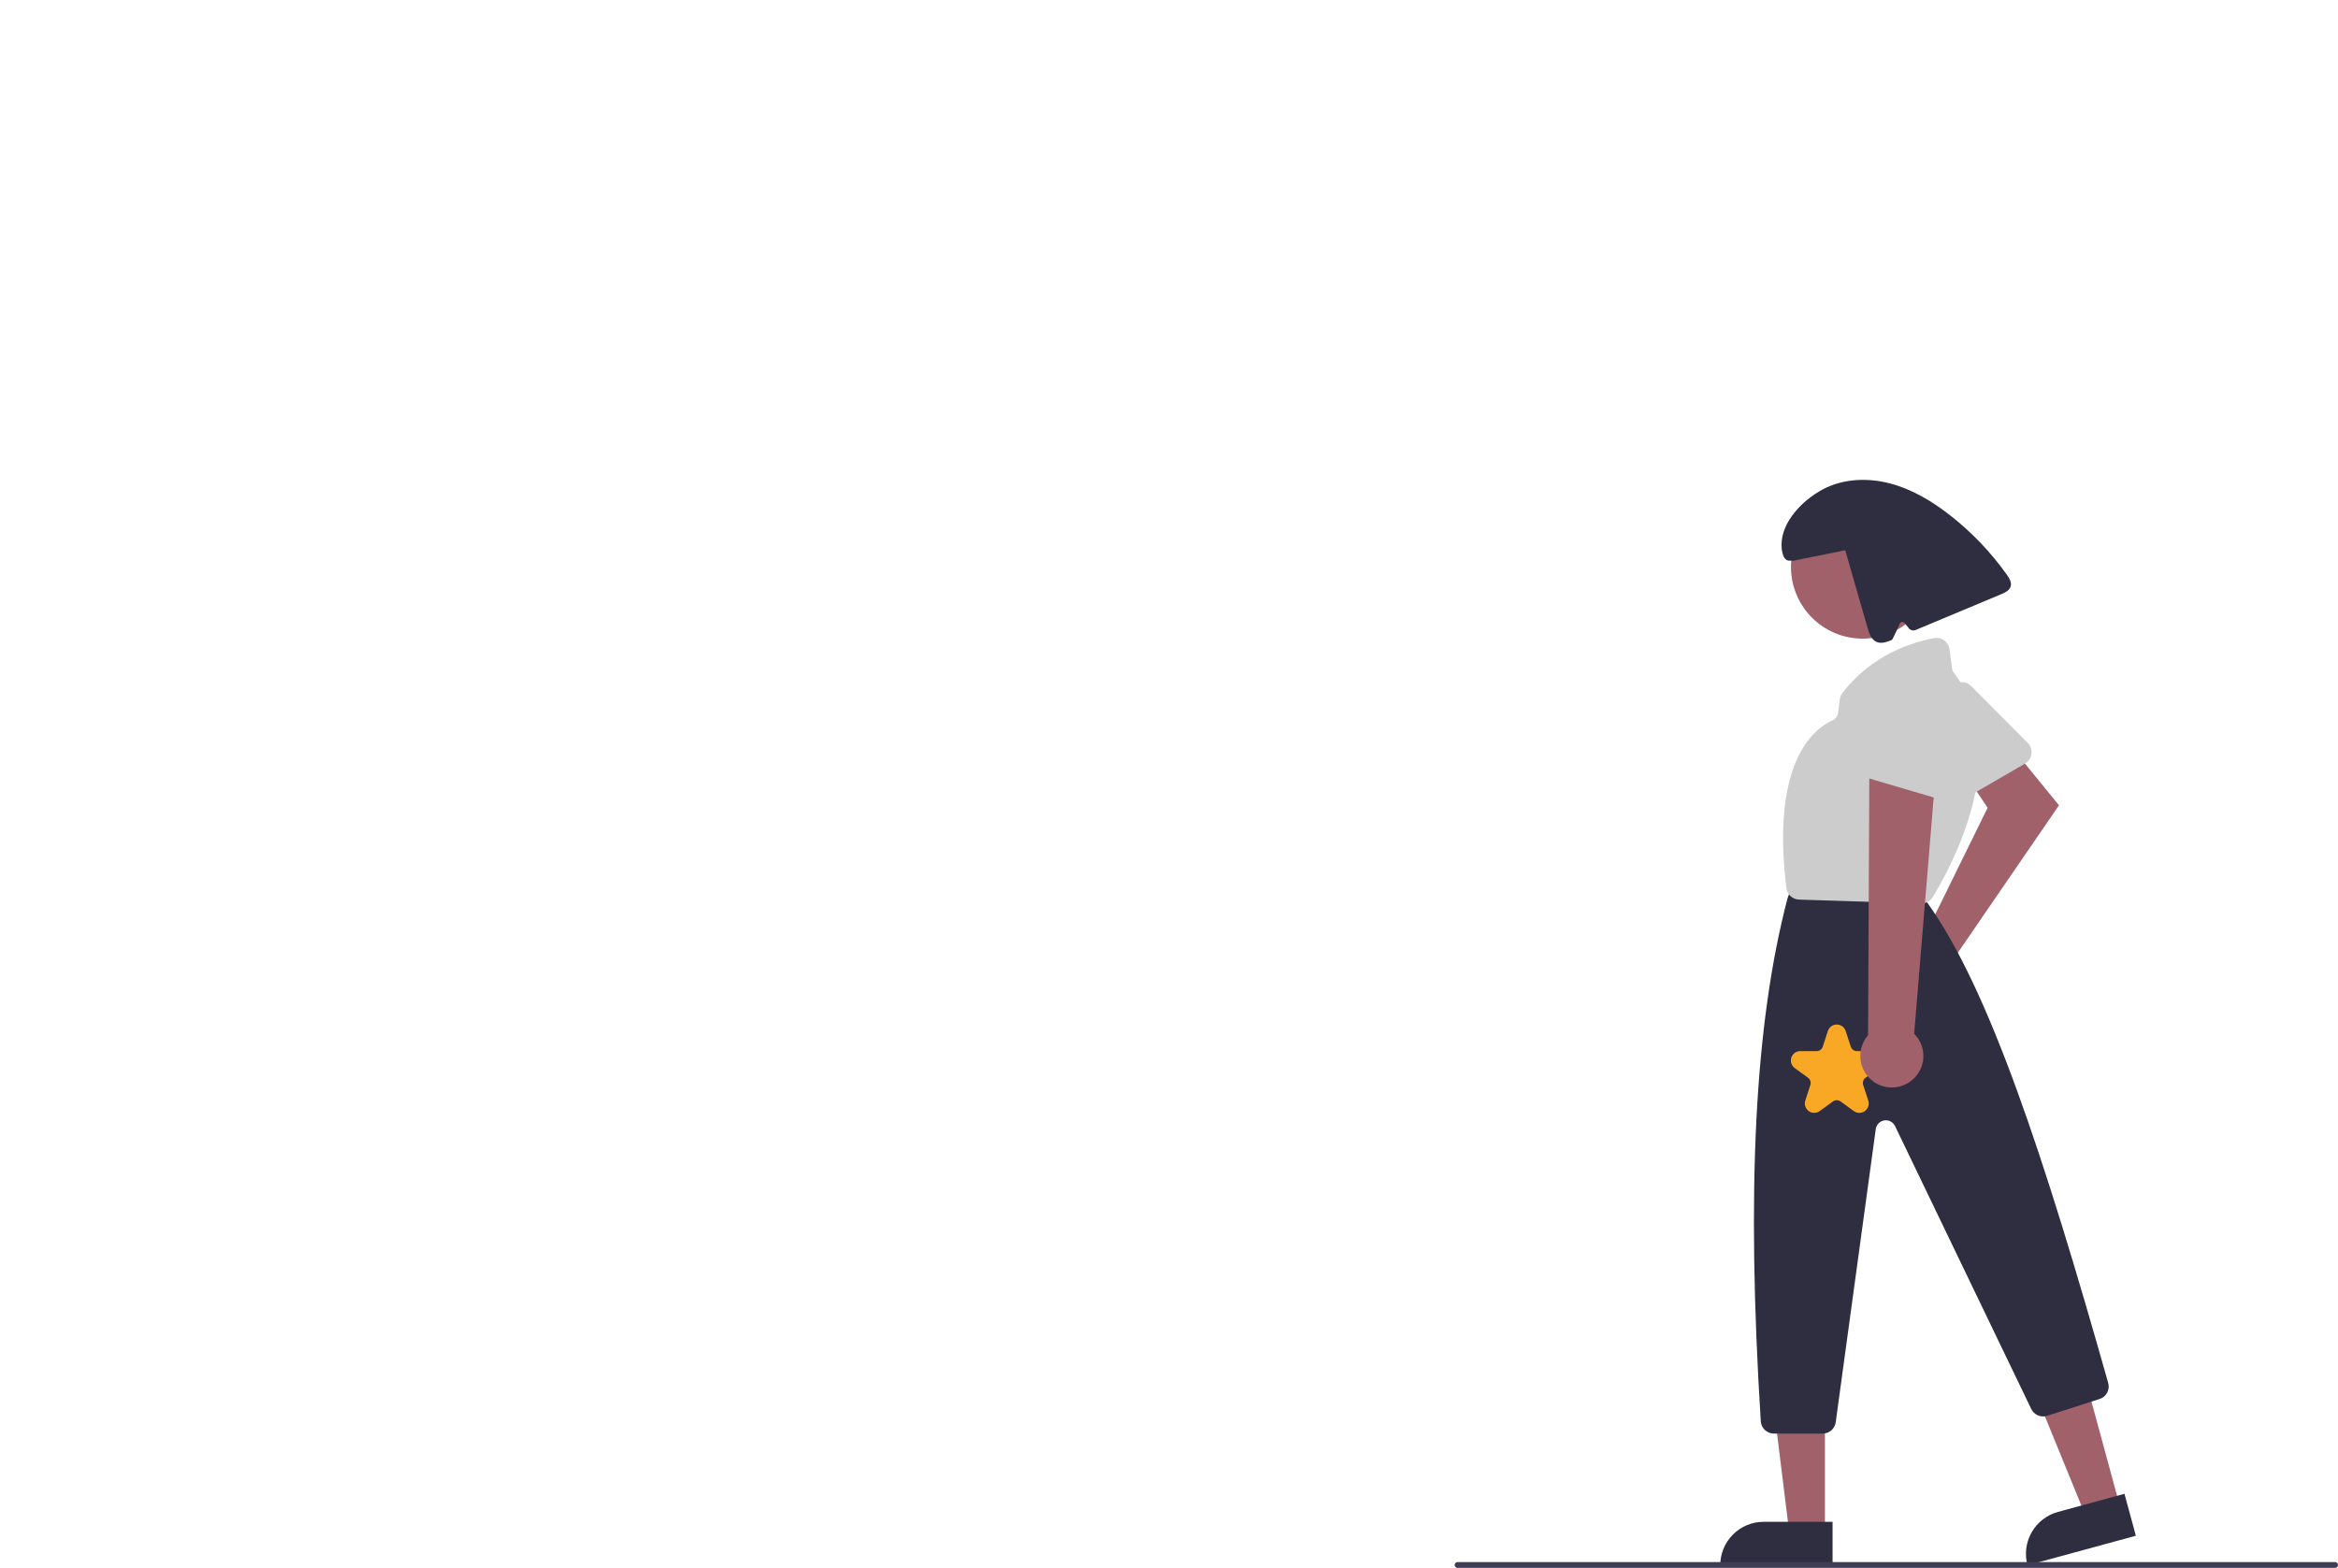 <svg width="489" height="328" viewBox="0 0 489 328" fill="none" xmlns="http://www.w3.org/2000/svg">
<g clip-path="url(#clip0)">
<path d="M401.375 196.375C401.699 196.278 402.029 196.207 402.364 196.163L415.717 168.984L411.64 162.862L420.059 155.492L430.643 168.465L409.088 199.89C409.618 201.078 409.774 202.4 409.536 203.68C409.298 204.96 408.677 206.137 407.755 207.054C406.833 207.972 405.654 208.586 404.375 208.816C403.096 209.046 401.777 208.88 400.594 208.341C399.411 207.802 398.42 206.915 397.753 205.798C397.086 204.681 396.774 203.386 396.858 202.087C396.943 200.788 397.421 199.546 398.228 198.526C399.035 197.505 400.132 196.755 401.375 196.375V196.375Z" fill="#A0616A"/>
<path d="M424.17 159.247C423.988 159.439 423.779 159.604 423.55 159.736L409.888 167.67C409.56 167.86 409.195 167.981 408.818 168.023C408.441 168.066 408.059 168.029 407.697 167.916C407.334 167.803 406.999 167.616 406.712 167.367C406.426 167.118 406.194 166.811 406.032 166.468L399.387 152.405C399.104 151.814 399.043 151.14 399.216 150.507C399.388 149.874 399.781 149.324 400.324 148.957L408.793 143.186C409.322 142.826 409.96 142.662 410.597 142.723C411.233 142.784 411.829 143.065 412.28 143.519L424.118 155.418C424.621 155.924 424.908 156.607 424.918 157.322C424.928 158.036 424.659 158.727 424.17 159.247H424.17Z" fill="#CCCCCC"/>
<path d="M443.353 314.983L436.139 316.949L425.136 290.015L435.783 287.113L443.353 314.983Z" fill="#A0616A"/>
<path d="M430.426 316.289L444.337 312.498L446.721 321.272L424.05 327.45C423.737 326.298 423.654 325.095 423.805 323.911C423.956 322.726 424.338 321.583 424.93 320.547C425.522 319.511 426.313 318.601 427.255 317.871C428.198 317.14 429.276 316.603 430.426 316.289V316.289Z" fill="#2F2E41"/>
<path d="M381.687 320.497L374.212 320.496L370.655 291.613L381.688 291.613L381.687 320.497Z" fill="#A0616A"/>
<path d="M368.872 318.357H383.289V327.45H359.794C359.794 326.256 360.029 325.073 360.485 323.97C360.942 322.867 361.61 321.865 362.453 321.02C363.296 320.176 364.297 319.506 365.398 319.049C366.499 318.592 367.68 318.357 368.872 318.357Z" fill="#2F2E41"/>
<path d="M389.563 133.598C397.834 133.598 404.54 126.882 404.54 118.596C404.54 110.311 397.834 103.594 389.563 103.594C381.292 103.594 374.587 110.311 374.587 118.596C374.587 126.882 381.292 133.598 389.563 133.598Z" fill="#A0616A"/>
<path d="M381.229 299.903H371.014C370.315 299.902 369.644 299.635 369.135 299.156C368.626 298.677 368.317 298.022 368.272 297.324C365.228 248.85 367.009 214.078 373.876 187.897C373.906 187.782 373.943 187.67 373.987 187.56L374.534 186.19C374.736 185.679 375.088 185.24 375.542 184.932C375.997 184.624 376.533 184.46 377.082 184.462H398.09C398.485 184.461 398.877 184.547 399.236 184.713C399.596 184.878 399.916 185.12 400.173 185.422L403.026 188.757C403.082 188.822 403.134 188.888 403.184 188.958C416.051 206.931 427.582 242.069 440.936 289.299C441.133 289.985 441.055 290.722 440.718 291.351C440.381 291.98 439.812 292.453 439.132 292.668L428.153 296.188C427.523 296.386 426.843 296.352 426.236 296.091C425.628 295.829 425.135 295.358 424.846 294.763L396.356 235.572C396.157 235.159 395.83 234.82 395.423 234.607C395.017 234.394 394.553 234.318 394.1 234.389C393.648 234.461 393.23 234.677 392.909 235.005C392.588 235.333 392.381 235.756 392.319 236.211L383.948 297.527C383.856 298.184 383.531 298.786 383.031 299.223C382.532 299.659 381.892 299.901 381.229 299.903V299.903Z" fill="#2F2E41"/>
<path d="M401.875 189C401.846 189 401.817 189 401.788 188.999L376.271 188.192C375.615 188.174 374.987 187.92 374.503 187.476C374.018 187.033 373.709 186.43 373.631 185.777C370.397 159.548 379.268 152.522 383.232 150.719C383.564 150.569 383.851 150.336 384.066 150.042C384.281 149.749 384.416 149.405 384.459 149.043L384.802 146.294C384.861 145.808 385.048 145.347 385.345 144.959C391.56 136.893 400.048 134.311 404.554 133.489C404.919 133.423 405.294 133.433 405.656 133.517C406.018 133.6 406.359 133.757 406.658 133.977C406.958 134.197 407.209 134.475 407.398 134.796C407.587 135.116 407.708 135.472 407.756 135.84L408.27 139.788C408.322 140.165 408.472 140.521 408.705 140.821C421.667 157.797 407.226 182.861 404.2 187.713C403.952 188.107 403.609 188.431 403.203 188.657C402.796 188.882 402.339 189 401.875 189Z" fill="#CCCCCC"/>
<path d="M419.779 120.285C416.438 115.573 412.432 111.371 407.885 107.812C404.106 104.855 399.899 102.329 395.258 101.12C390.616 99.912 385.49 100.117 381.255 102.372C377.02 104.626 372.642 109.106 372.615 113.91C372.607 115.453 372.999 117.541 374.516 117.274L374.955 117.332C378.615 116.592 382.275 115.851 385.935 115.111C387.494 120.53 389.053 125.949 390.611 131.367C390.94 132.51 391.381 133.787 392.463 134.274C393.482 134.733 394.661 134.3 395.692 133.869C395.862 133.798 397.319 130.521 397.319 130.521C397.356 130.418 397.419 130.328 397.502 130.258C397.585 130.188 397.686 130.142 397.793 130.124C397.9 130.106 398.01 130.117 398.111 130.156C398.213 130.195 398.302 130.26 398.37 130.345L399.236 131.429C399.401 131.636 399.629 131.783 399.886 131.849C400.142 131.915 400.413 131.895 400.658 131.793C406.626 129.297 412.595 126.801 418.564 124.305C419.388 123.96 420.31 123.51 420.55 122.647C420.779 121.82 420.274 120.985 419.779 120.285Z" fill="#2F2E41"/>
<path d="M488.39 328H304.852C304.69 328 304.535 327.936 304.421 327.821C304.306 327.707 304.242 327.551 304.242 327.389C304.242 327.227 304.306 327.072 304.421 326.957C304.535 326.843 304.69 326.778 304.852 326.778H488.39C488.552 326.778 488.707 326.843 488.821 326.957C488.936 327.072 489 327.227 489 327.389C489 327.551 488.936 327.707 488.821 327.821C488.707 327.936 488.552 328 488.39 328Z" fill="#3F3D56"/>
<path d="M388.887 232.815C388.473 232.814 388.069 232.68 387.736 232.433L384.96 230.413C384.73 230.245 384.452 230.154 384.167 230.154C383.881 230.154 383.604 230.245 383.373 230.413L380.598 232.433C380.263 232.677 379.86 232.808 379.446 232.808C379.032 232.808 378.629 232.677 378.294 232.433C377.96 232.19 377.711 231.846 377.583 231.452C377.455 231.058 377.455 230.633 377.582 230.239L378.643 226.971C378.731 226.699 378.732 226.406 378.644 226.135C378.555 225.863 378.383 225.627 378.152 225.459L375.377 223.439C375.042 223.195 374.793 222.852 374.665 222.457C374.537 222.063 374.537 221.639 374.665 221.244C374.793 220.85 375.042 220.507 375.377 220.263C375.712 220.019 376.115 219.888 376.528 219.888H379.959C380.244 219.889 380.522 219.799 380.753 219.631C380.984 219.463 381.155 219.226 381.243 218.954L382.303 215.686C382.431 215.291 382.68 214.948 383.015 214.704C383.35 214.461 383.753 214.329 384.167 214.329C384.58 214.329 384.984 214.461 385.318 214.704C385.653 214.948 385.902 215.291 386.03 215.686L387.09 218.954C387.178 219.226 387.349 219.463 387.58 219.631C387.811 219.799 388.089 219.889 388.374 219.888H391.805C392.218 219.888 392.622 220.019 392.956 220.263C393.291 220.507 393.54 220.85 393.668 221.244C393.796 221.639 393.796 222.063 393.668 222.457C393.54 222.852 393.291 223.195 392.956 223.439L390.181 225.459C389.95 225.626 389.778 225.863 389.69 226.135C389.602 226.406 389.602 226.699 389.691 226.971L390.751 230.239C390.883 230.633 390.886 231.059 390.757 231.454C390.629 231.849 390.377 232.193 390.039 232.433C389.705 232.68 389.302 232.814 388.887 232.815Z" fill="#F9A826"/>
<path d="M399.495 226.281C400.279 225.73 400.932 225.014 401.41 224.182C401.888 223.351 402.178 222.425 402.26 221.469C402.342 220.513 402.213 219.551 401.883 218.651C401.554 217.75 401.031 216.933 400.352 216.256L405.092 158.919L390.98 160.864L390.711 216.572C389.652 217.79 389.076 219.355 389.092 220.97C389.108 222.585 389.715 224.138 390.798 225.334C391.88 226.531 393.364 227.289 394.967 227.463C396.569 227.637 398.181 227.217 399.495 226.281V226.281Z" fill="#A0616A"/>
<path d="M406.014 167.176C405.75 167.176 405.487 167.138 405.233 167.062L390.083 162.599C389.719 162.492 389.381 162.31 389.091 162.065C388.8 161.82 388.564 161.518 388.396 161.177C388.228 160.836 388.133 160.463 388.116 160.084C388.099 159.704 388.162 159.324 388.299 158.97L393.905 144.461C394.139 143.848 394.585 143.34 395.162 143.029C395.739 142.718 396.408 142.626 397.047 142.768L407.056 144.948C407.681 145.084 408.239 145.434 408.633 145.939C409.027 146.443 409.234 147.069 409.216 147.709L408.75 164.502C408.731 165.216 408.434 165.895 407.923 166.394C407.412 166.893 406.728 167.173 406.014 167.176H406.014Z" fill="#CCCCCC"/>
</g>
<defs>
<clipPath id="clip0">
<rect width="489" height="328" fill="white"/>
</clipPath>
</defs>
</svg>
